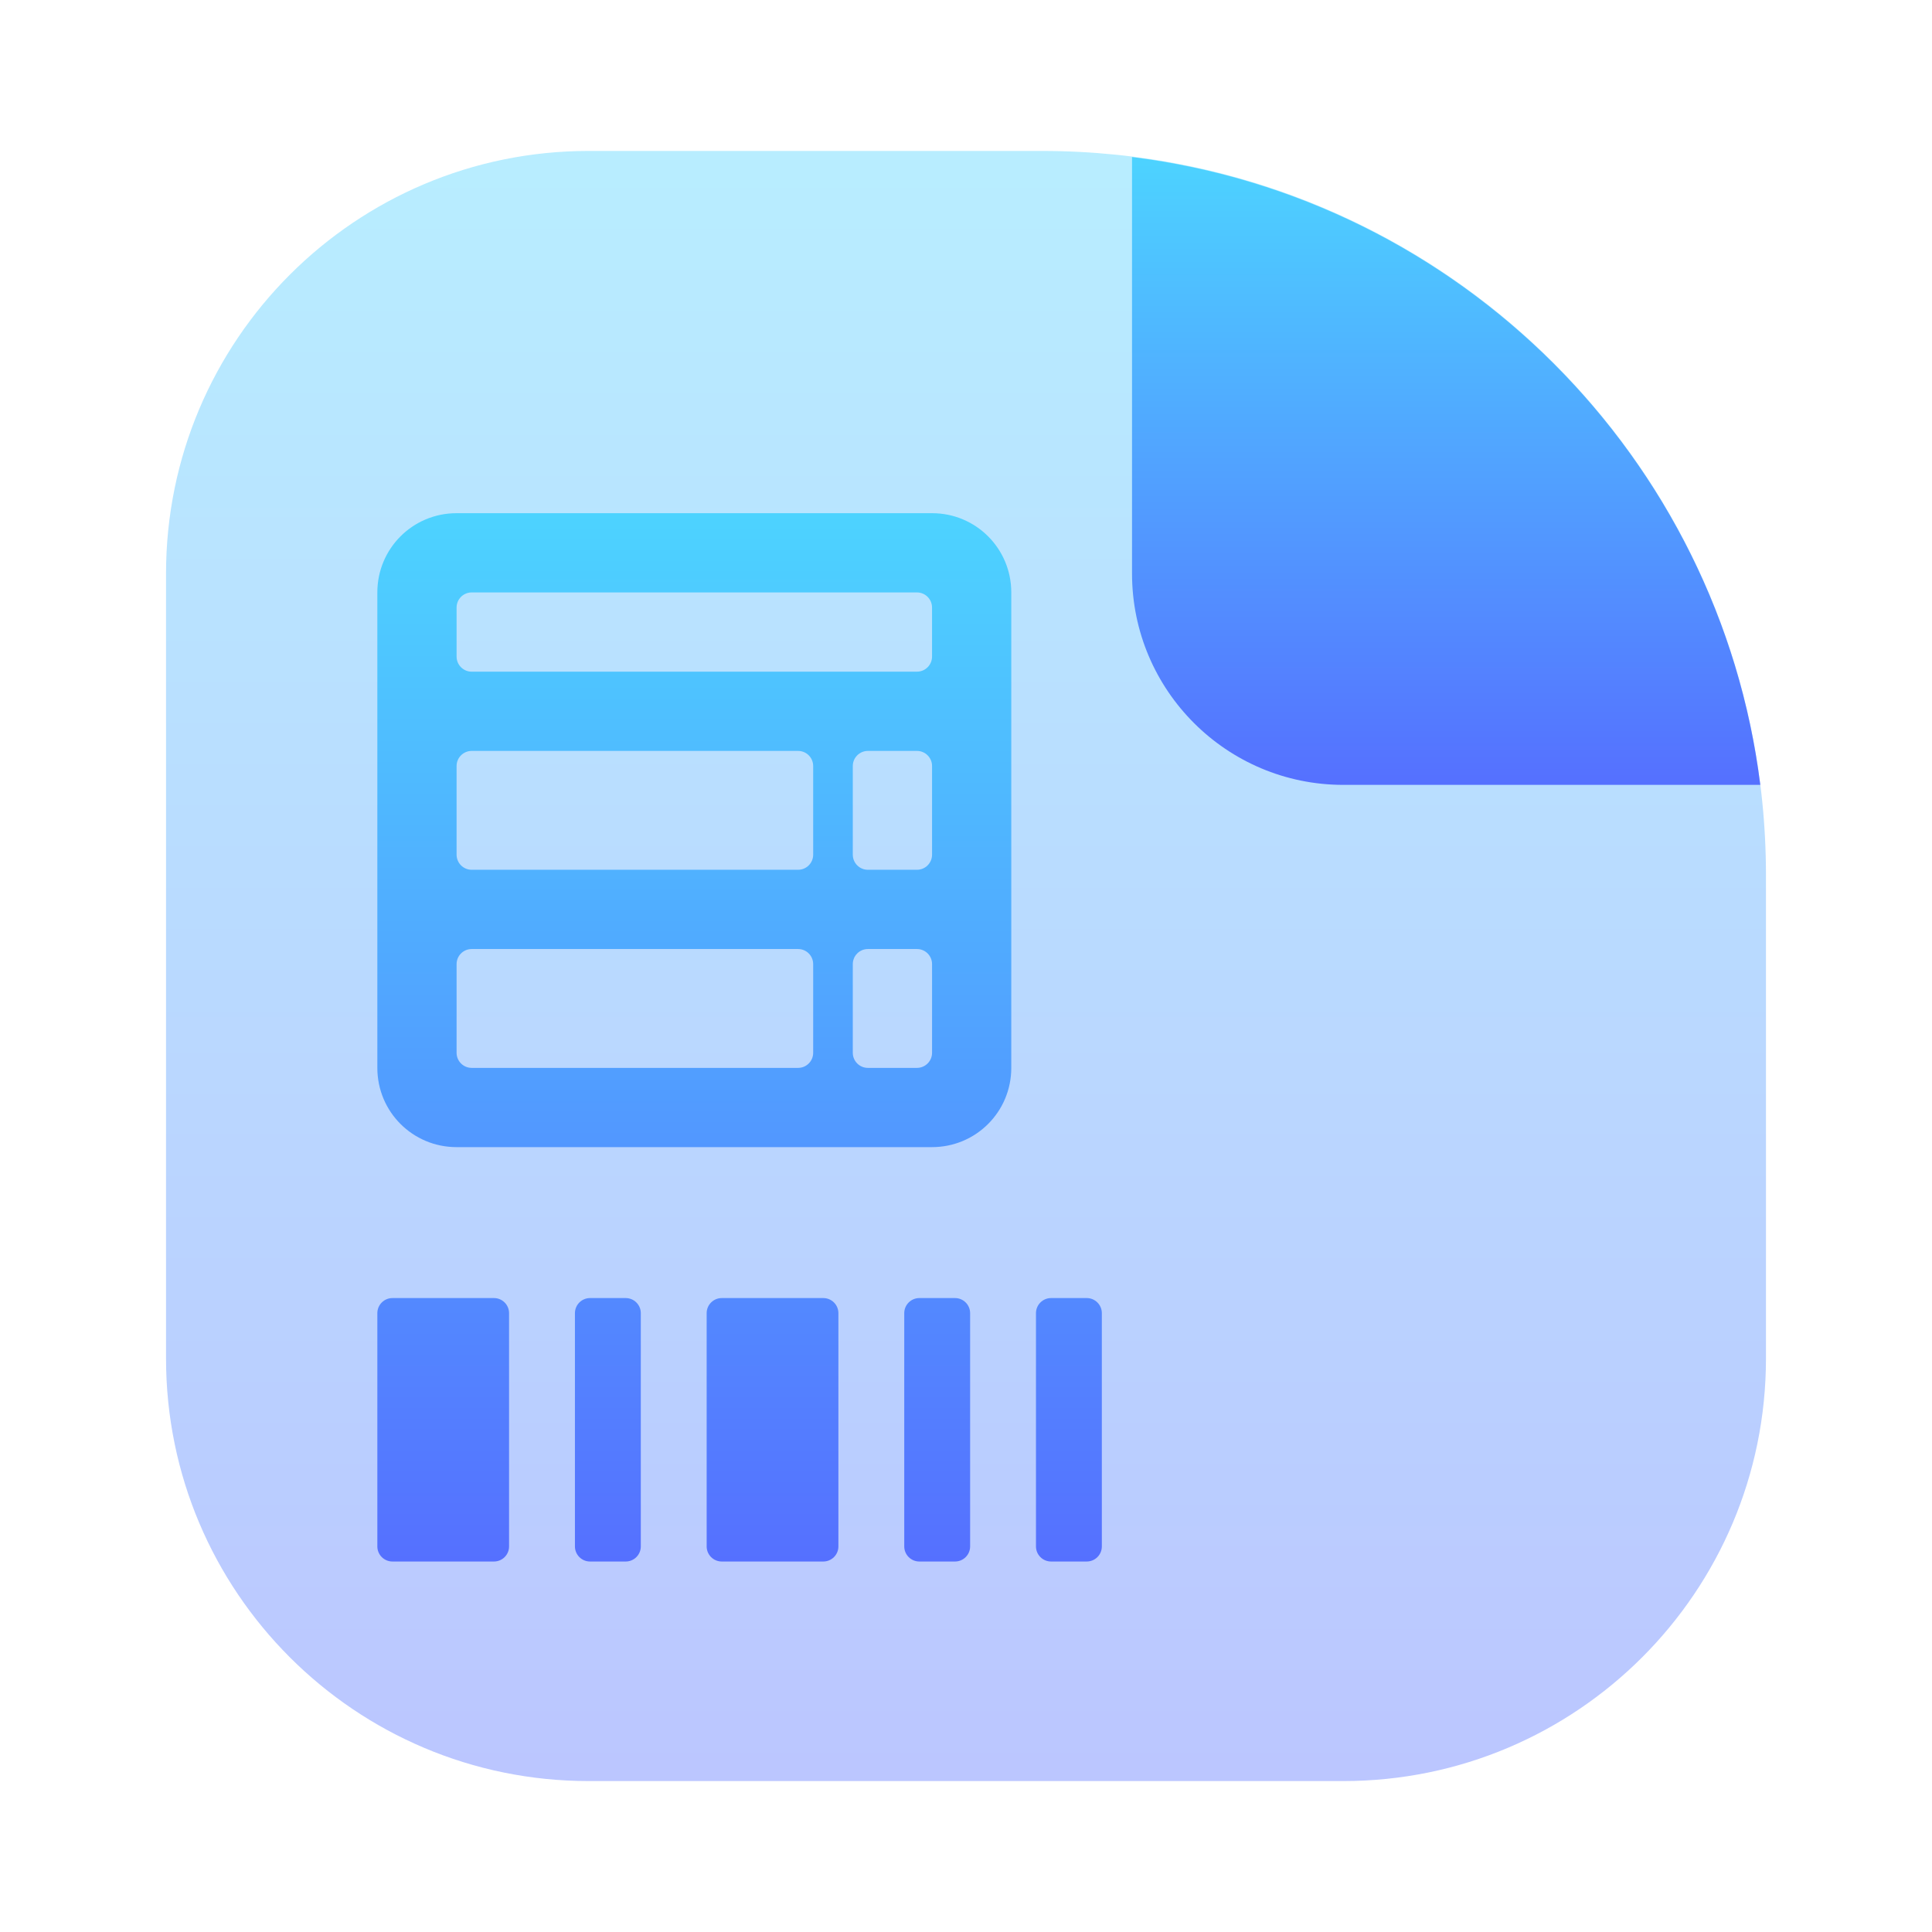 <svg width="128" height="128" viewBox="0 0 128 128" fill="none" xmlns="http://www.w3.org/2000/svg">
<path opacity="0.4" d="M11 38C11 22.536 23.536 10 39 10H69C95.51 10 117 31.49 117 58V90C117 105.464 104.464 118 89 118H39C23.536 118 11 105.464 11 90V38Z" fill="url(#paint0_linear_61_149)"/>
<path fill-rule="evenodd" clip-rule="evenodd" d="M116.624 52H89C81.268 52 75 45.732 75 38V10.405C96.701 13.111 113.903 30.303 116.624 52Z" fill="url(#paint1_linear_61_149)"/>
<path fill-rule="evenodd" clip-rule="evenodd" d="M25 39.25C25 36.342 27.342 34 30.25 34H61.75C64.659 34 67 36.342 67 39.25V70.75C67 73.659 64.658 76 61.75 76H30.25C27.341 76 25 73.658 25 70.75V39.25ZM61.75 40.25C61.75 39.698 61.302 39.25 60.75 39.25H31.25C30.698 39.25 30.25 39.698 30.25 40.25V43.5C30.25 44.052 30.698 44.5 31.25 44.5H60.75C61.302 44.5 61.75 44.052 61.75 43.5V40.25ZM53.875 50.75C53.875 50.198 53.428 49.75 52.875 49.75H31.25C30.698 49.75 30.25 50.198 30.25 50.75V56.625C30.25 57.177 30.698 57.625 31.25 57.625H52.875C53.428 57.625 53.875 57.177 53.875 56.625V50.75ZM61.751 50.75C61.751 50.198 61.303 49.75 60.751 49.75H57.5C56.948 49.75 56.5 50.198 56.5 50.75V56.625C56.5 57.177 56.948 57.625 57.5 57.625H60.751C61.303 57.625 61.751 57.177 61.751 56.625V50.75ZM53.875 63.875C53.875 63.323 53.428 62.875 52.875 62.875H31.25C30.698 62.875 30.25 63.323 30.25 63.875V69.75C30.25 70.303 30.698 70.75 31.25 70.75H52.875C53.428 70.75 53.875 70.303 53.875 69.75V63.875ZM61.751 63.875C61.751 63.323 61.303 62.875 60.751 62.875H57.5C56.948 62.875 56.5 63.323 56.5 63.875V69.75C56.5 70.303 56.948 70.75 57.5 70.75H60.751C61.303 70.75 61.751 70.303 61.751 69.75V63.875ZM26 103.454C25.448 103.454 25 103.007 25 102.454V87C25 86.448 25.448 86 26 86H32.727C33.28 86 33.727 86.448 33.727 87V102.454C33.727 103.007 33.28 103.454 32.727 103.454H26ZM39.091 103.454C38.539 103.454 38.091 103.007 38.091 102.454V87C38.091 86.448 38.539 86 39.091 86H41.455C42.007 86 42.455 86.448 42.455 87V102.454C42.455 103.007 42.007 103.454 41.455 103.454H39.091ZM47.818 103.454C47.266 103.454 46.818 103.007 46.818 102.454V87C46.818 86.448 47.266 86 47.818 86H54.546C55.098 86 55.546 86.448 55.546 87V102.454C55.546 103.007 55.098 103.454 54.546 103.454H47.818ZM60.909 103.454C60.357 103.454 59.909 103.007 59.909 102.454V87C59.909 86.448 60.357 86 60.909 86H63.273C63.825 86 64.273 86.448 64.273 87V102.454C64.273 103.007 63.825 103.454 63.273 103.454H60.909ZM69.636 103.454C69.084 103.454 68.636 103.007 68.636 102.454V87C68.636 86.448 69.084 86 69.636 86H72C72.552 86 73 86.448 73 87V102.454C73 103.007 72.552 103.454 72 103.454H69.636Z" fill="url(#paint2_linear_61_149)"/>
<defs>
<linearGradient id="paint0_linear_61_149" x1="64" y1="118" x2="64" y2="10" gradientUnits="userSpaceOnUse">
<stop stop-color="#5570FF"/>
<stop offset="1" stop-color="#4DD3FF"/>
</linearGradient>
<linearGradient id="paint1_linear_61_149" x1="95.812" y1="52" x2="95.812" y2="10.405" gradientUnits="userSpaceOnUse">
<stop stop-color="#5570FF"/>
<stop offset="1" stop-color="#4DD3FF"/>
</linearGradient>
<linearGradient id="paint2_linear_61_149" x1="49" y1="103.454" x2="49" y2="34" gradientUnits="userSpaceOnUse">
<stop stop-color="#5570FF"/>
<stop offset="1" stop-color="#4DD3FF"/>
</linearGradient>
</defs>
</svg>
